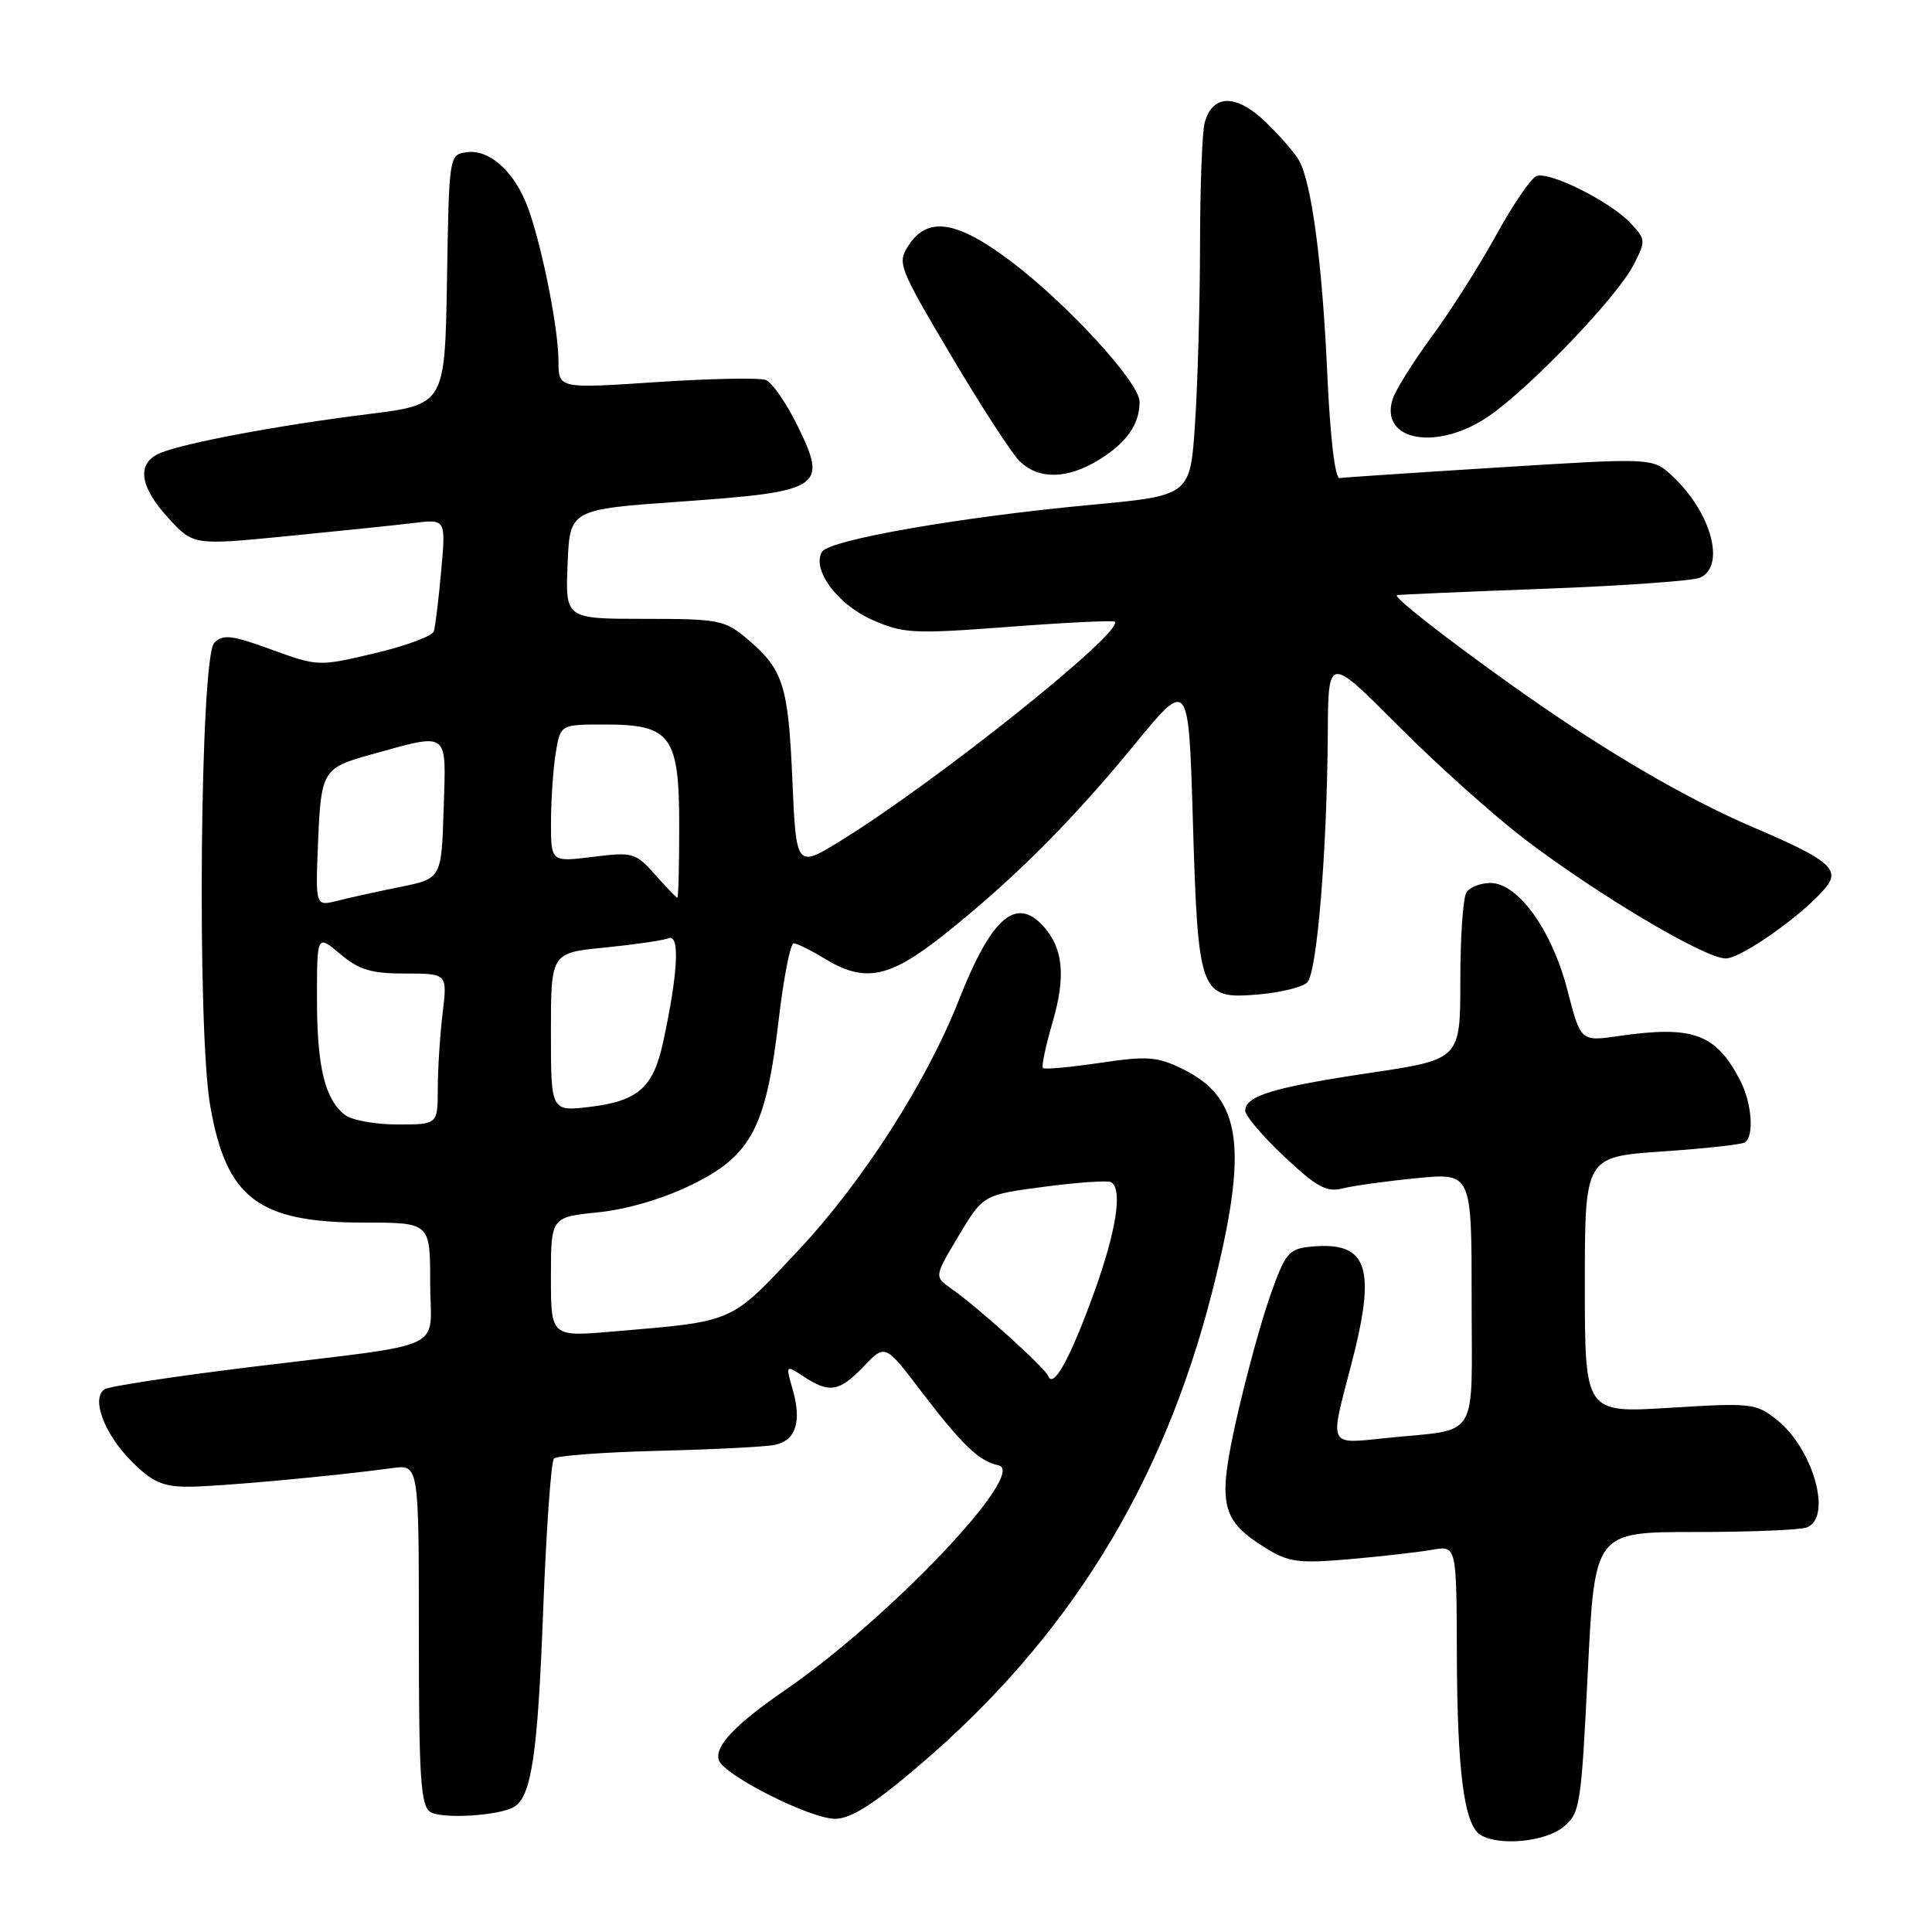 <?xml version="1.0" encoding="UTF-8" standalone="no"?>
<!DOCTYPE svg PUBLIC "-//W3C//DTD SVG 1.1//EN" "http://www.w3.org/Graphics/SVG/1.1/DTD/svg11.dtd" >
<svg xmlns="http://www.w3.org/2000/svg" xmlns:xlink="http://www.w3.org/1999/xlink" version="1.1" viewBox="0 0 256 256">
 <g >
 <path fill="currentColor"
d=" M 207.13 242.10 C 209.37 240.28 209.51 239.37 210.39 221.60 C 211.30 203.00 211.30 203.00 224.57 203.00 C 231.87 203.00 238.55 202.73 239.42 202.39 C 242.84 201.08 240.25 191.91 235.38 188.08 C 232.66 185.94 231.97 185.87 221.26 186.54 C 210.00 187.24 210.00 187.24 210.00 170.26 C 210.00 153.29 210.00 153.29 220.19 152.58 C 225.80 152.20 230.75 151.66 231.19 151.38 C 232.46 150.60 232.14 146.17 230.60 143.20 C 227.38 136.96 224.35 135.85 214.47 137.28 C 209.45 138.01 209.45 138.01 207.69 131.19 C 205.64 123.25 201.15 117.00 197.49 117.00 C 196.18 117.00 194.75 117.56 194.31 118.25 C 193.86 118.94 193.50 124.20 193.50 129.94 C 193.50 140.38 193.50 140.38 181.50 142.17 C 168.75 144.07 165.00 145.21 165.00 147.18 C 165.00 147.85 167.33 150.59 170.18 153.26 C 174.49 157.31 175.79 158.02 177.93 157.47 C 179.34 157.11 183.76 156.50 187.75 156.11 C 195.00 155.41 195.00 155.41 195.00 172.09 C 195.00 191.24 196.20 189.26 183.75 190.54 C 175.91 191.35 176.16 191.85 179.00 181.00 C 182.44 167.88 181.29 164.46 173.71 165.19 C 170.77 165.47 170.32 166.01 168.35 171.57 C 167.16 174.90 165.16 182.20 163.90 187.77 C 161.28 199.39 161.74 201.44 167.77 205.16 C 170.75 207.01 172.09 207.18 178.83 206.60 C 183.05 206.23 187.96 205.67 189.75 205.36 C 193.00 204.78 193.00 204.78 193.04 219.14 C 193.09 234.69 194.00 241.75 196.14 243.11 C 198.56 244.64 204.68 244.08 207.13 242.10 Z  M 68.14 239.41 C 70.42 238.01 71.25 232.41 71.96 213.73 C 72.37 202.86 73.02 193.65 73.40 193.27 C 73.78 192.88 80.04 192.42 87.30 192.24 C 94.56 192.06 101.48 191.71 102.68 191.45 C 105.45 190.87 106.25 188.37 105.04 184.14 C 104.09 180.83 104.09 180.83 106.51 182.41 C 109.91 184.64 111.23 184.42 114.46 181.04 C 117.29 178.09 117.29 178.09 122.01 184.29 C 127.41 191.39 129.76 193.65 132.28 194.15 C 136.36 194.96 117.93 214.39 104.00 223.97 C 97.33 228.56 94.59 231.48 95.27 233.27 C 96.05 235.30 107.39 241.00 110.64 241.00 C 112.73 241.00 115.70 239.13 121.66 234.05 C 141.55 217.12 154.08 196.87 160.64 171.09 C 165.46 152.09 164.58 145.49 156.69 141.64 C 153.33 140.00 152.03 139.90 145.72 140.84 C 141.79 141.42 138.40 141.73 138.19 141.52 C 137.98 141.32 138.56 138.57 139.48 135.43 C 141.24 129.37 140.88 125.65 138.27 122.75 C 134.63 118.71 131.37 121.55 127.06 132.50 C 122.78 143.39 114.25 156.68 105.70 165.77 C 96.66 175.40 97.45 175.05 81.25 176.43 C 73.00 177.14 73.00 177.14 73.00 169.21 C 73.00 161.28 73.00 161.28 79.25 160.64 C 83.10 160.25 87.87 158.84 91.67 156.98 C 99.55 153.12 101.50 149.41 103.17 135.21 C 103.83 129.60 104.72 125.00 105.16 125.00 C 105.60 125.00 107.43 125.90 109.23 127.00 C 114.59 130.27 117.80 129.63 125.05 123.88 C 134.15 116.66 141.93 108.90 150.29 98.71 C 157.50 89.91 157.50 89.91 158.06 108.71 C 158.75 131.78 158.99 132.41 166.63 131.78 C 169.62 131.53 172.59 130.81 173.22 130.18 C 174.51 128.89 175.84 112.76 175.94 97.18 C 176.00 86.86 176.00 86.86 185.28 96.18 C 190.39 101.31 197.92 108.06 202.03 111.19 C 211.71 118.57 225.90 127.00 228.66 127.00 C 230.74 127.00 239.00 121.15 241.91 117.62 C 243.90 115.20 242.34 113.90 232.40 109.66 C 223.26 105.76 212.27 99.30 200.50 90.92 C 191.38 84.42 184.54 79.06 185.11 78.86 C 185.33 78.79 194.05 78.41 204.50 78.02 C 214.95 77.63 224.29 76.97 225.25 76.55 C 228.70 75.04 226.77 67.91 221.60 63.08 C 219.01 60.66 219.01 60.66 198.76 61.93 C 187.62 62.62 178.05 63.26 177.50 63.35 C 176.90 63.44 176.25 57.92 175.87 49.50 C 175.21 34.89 173.82 24.38 172.15 21.30 C 171.61 20.31 169.60 17.99 167.68 16.15 C 163.79 12.41 160.65 12.46 159.62 16.28 C 159.29 17.50 159.02 24.80 159.01 32.50 C 159.00 40.20 158.70 50.81 158.35 56.08 C 157.72 65.67 157.72 65.67 144.61 66.89 C 127.23 68.51 109.91 71.53 108.93 73.11 C 107.51 75.42 110.94 80.08 115.57 82.13 C 119.68 83.95 120.97 84.02 133.68 83.06 C 141.20 82.49 147.52 82.18 147.71 82.38 C 149.00 83.66 124.27 103.44 111.50 111.34 C 105.50 115.05 105.50 115.05 104.99 103.27 C 104.44 90.70 103.79 88.69 98.95 84.61 C 96.04 82.16 95.20 82.00 85.38 82.00 C 74.91 82.00 74.91 82.00 75.21 74.75 C 75.50 67.50 75.50 67.50 90.26 66.46 C 108.90 65.14 109.70 64.62 105.70 56.47 C 104.21 53.42 102.31 50.67 101.47 50.35 C 100.64 50.03 94.12 50.16 86.98 50.63 C 74.00 51.50 74.00 51.50 74.00 47.82 C 74.00 43.24 71.50 31.11 69.65 26.75 C 67.81 22.40 64.68 19.77 61.83 20.17 C 59.51 20.50 59.50 20.57 59.23 37.06 C 58.95 53.61 58.95 53.61 48.73 54.88 C 36.92 56.35 24.50 58.68 21.25 60.02 C 18.06 61.35 18.44 64.42 22.31 68.65 C 25.63 72.26 25.63 72.26 38.06 71.04 C 44.90 70.37 52.43 69.59 54.79 69.30 C 59.08 68.78 59.08 68.78 58.46 75.64 C 58.12 79.41 57.68 83.02 57.49 83.65 C 57.30 84.28 53.77 85.59 49.65 86.56 C 42.21 88.32 42.13 88.31 35.96 86.07 C 30.70 84.15 29.56 84.01 28.39 85.18 C 26.51 87.06 26.08 136.29 27.85 146.50 C 29.98 158.78 34.21 162.00 48.25 162.00 C 57.00 162.00 57.00 162.00 57.00 169.92 C 57.00 179.25 59.98 177.85 33.26 181.13 C 23.23 182.36 14.51 183.68 13.88 184.08 C 12.02 185.23 13.80 190.00 17.46 193.66 C 20.17 196.37 21.58 197.00 24.94 197.00 C 28.80 197.00 44.02 195.61 52.00 194.53 C 55.50 194.06 55.50 194.06 55.50 216.56 C 55.50 235.45 55.74 239.23 57.00 240.08 C 58.47 241.07 66.21 240.60 68.14 239.41 Z  M 145.64 60.91 C 149.30 58.65 151.00 56.22 151.00 53.24 C 151.00 50.69 141.39 40.22 133.88 34.57 C 126.79 29.24 122.94 28.64 120.43 32.46 C 118.86 34.86 119.01 35.26 125.98 47.04 C 129.92 53.70 134.01 60.01 135.07 61.07 C 137.58 63.58 141.43 63.52 145.64 60.91 Z  M 197.32 55.11 C 202.83 51.30 214.24 39.38 216.43 35.15 C 218.10 31.90 218.09 31.73 216.06 29.57 C 213.37 26.70 205.31 22.67 203.59 23.33 C 202.87 23.60 200.46 27.13 198.24 31.17 C 196.03 35.20 192.19 41.24 189.72 44.59 C 187.25 47.95 184.92 51.68 184.53 52.89 C 182.76 58.48 190.51 59.82 197.32 55.11 Z  M 138.89 182.33 C 138.46 181.23 129.61 173.24 126.04 170.74 C 123.79 169.16 123.79 169.16 127.03 163.74 C 130.28 158.32 130.28 158.32 138.38 157.25 C 142.83 156.66 146.82 156.39 147.24 156.65 C 148.78 157.60 147.92 163.12 144.95 171.33 C 141.80 180.03 139.57 184.08 138.89 182.33 Z  M 45.74 147.75 C 43.05 145.71 42.00 141.38 42.00 132.35 C 42.00 123.82 42.00 123.82 45.08 126.41 C 47.58 128.52 49.19 129.00 53.72 129.00 C 59.28 129.00 59.28 129.00 58.65 134.25 C 58.30 137.14 58.01 141.64 58.01 144.25 C 58.00 149.00 58.00 149.00 52.69 149.00 C 49.77 149.00 46.64 148.44 45.74 147.75 Z  M 73.00 136.77 C 73.00 126.26 73.00 126.26 80.10 125.56 C 84.01 125.17 87.83 124.62 88.60 124.32 C 90.12 123.74 89.84 129.00 87.85 138.17 C 86.56 144.12 84.51 145.91 78.14 146.67 C 73.00 147.28 73.00 147.28 73.00 136.77 Z  M 42.15 111.51 C 42.53 102.18 42.79 101.75 49.05 100.01 C 59.65 97.08 59.11 96.68 58.79 107.08 C 58.50 116.42 58.50 116.42 53.00 117.53 C 49.98 118.14 46.22 118.97 44.65 119.37 C 41.79 120.09 41.79 120.09 42.15 111.51 Z  M 86.79 115.88 C 84.21 112.98 83.84 112.88 78.54 113.54 C 73.00 114.23 73.00 114.23 73.01 108.87 C 73.02 105.91 73.30 101.81 73.64 99.75 C 74.26 96.00 74.26 96.00 80.13 96.00 C 88.92 96.00 90.00 97.48 90.00 109.50 C 90.00 114.72 89.89 118.98 89.75 118.96 C 89.61 118.94 88.28 117.55 86.79 115.88 Z "/>
</g>
</svg>